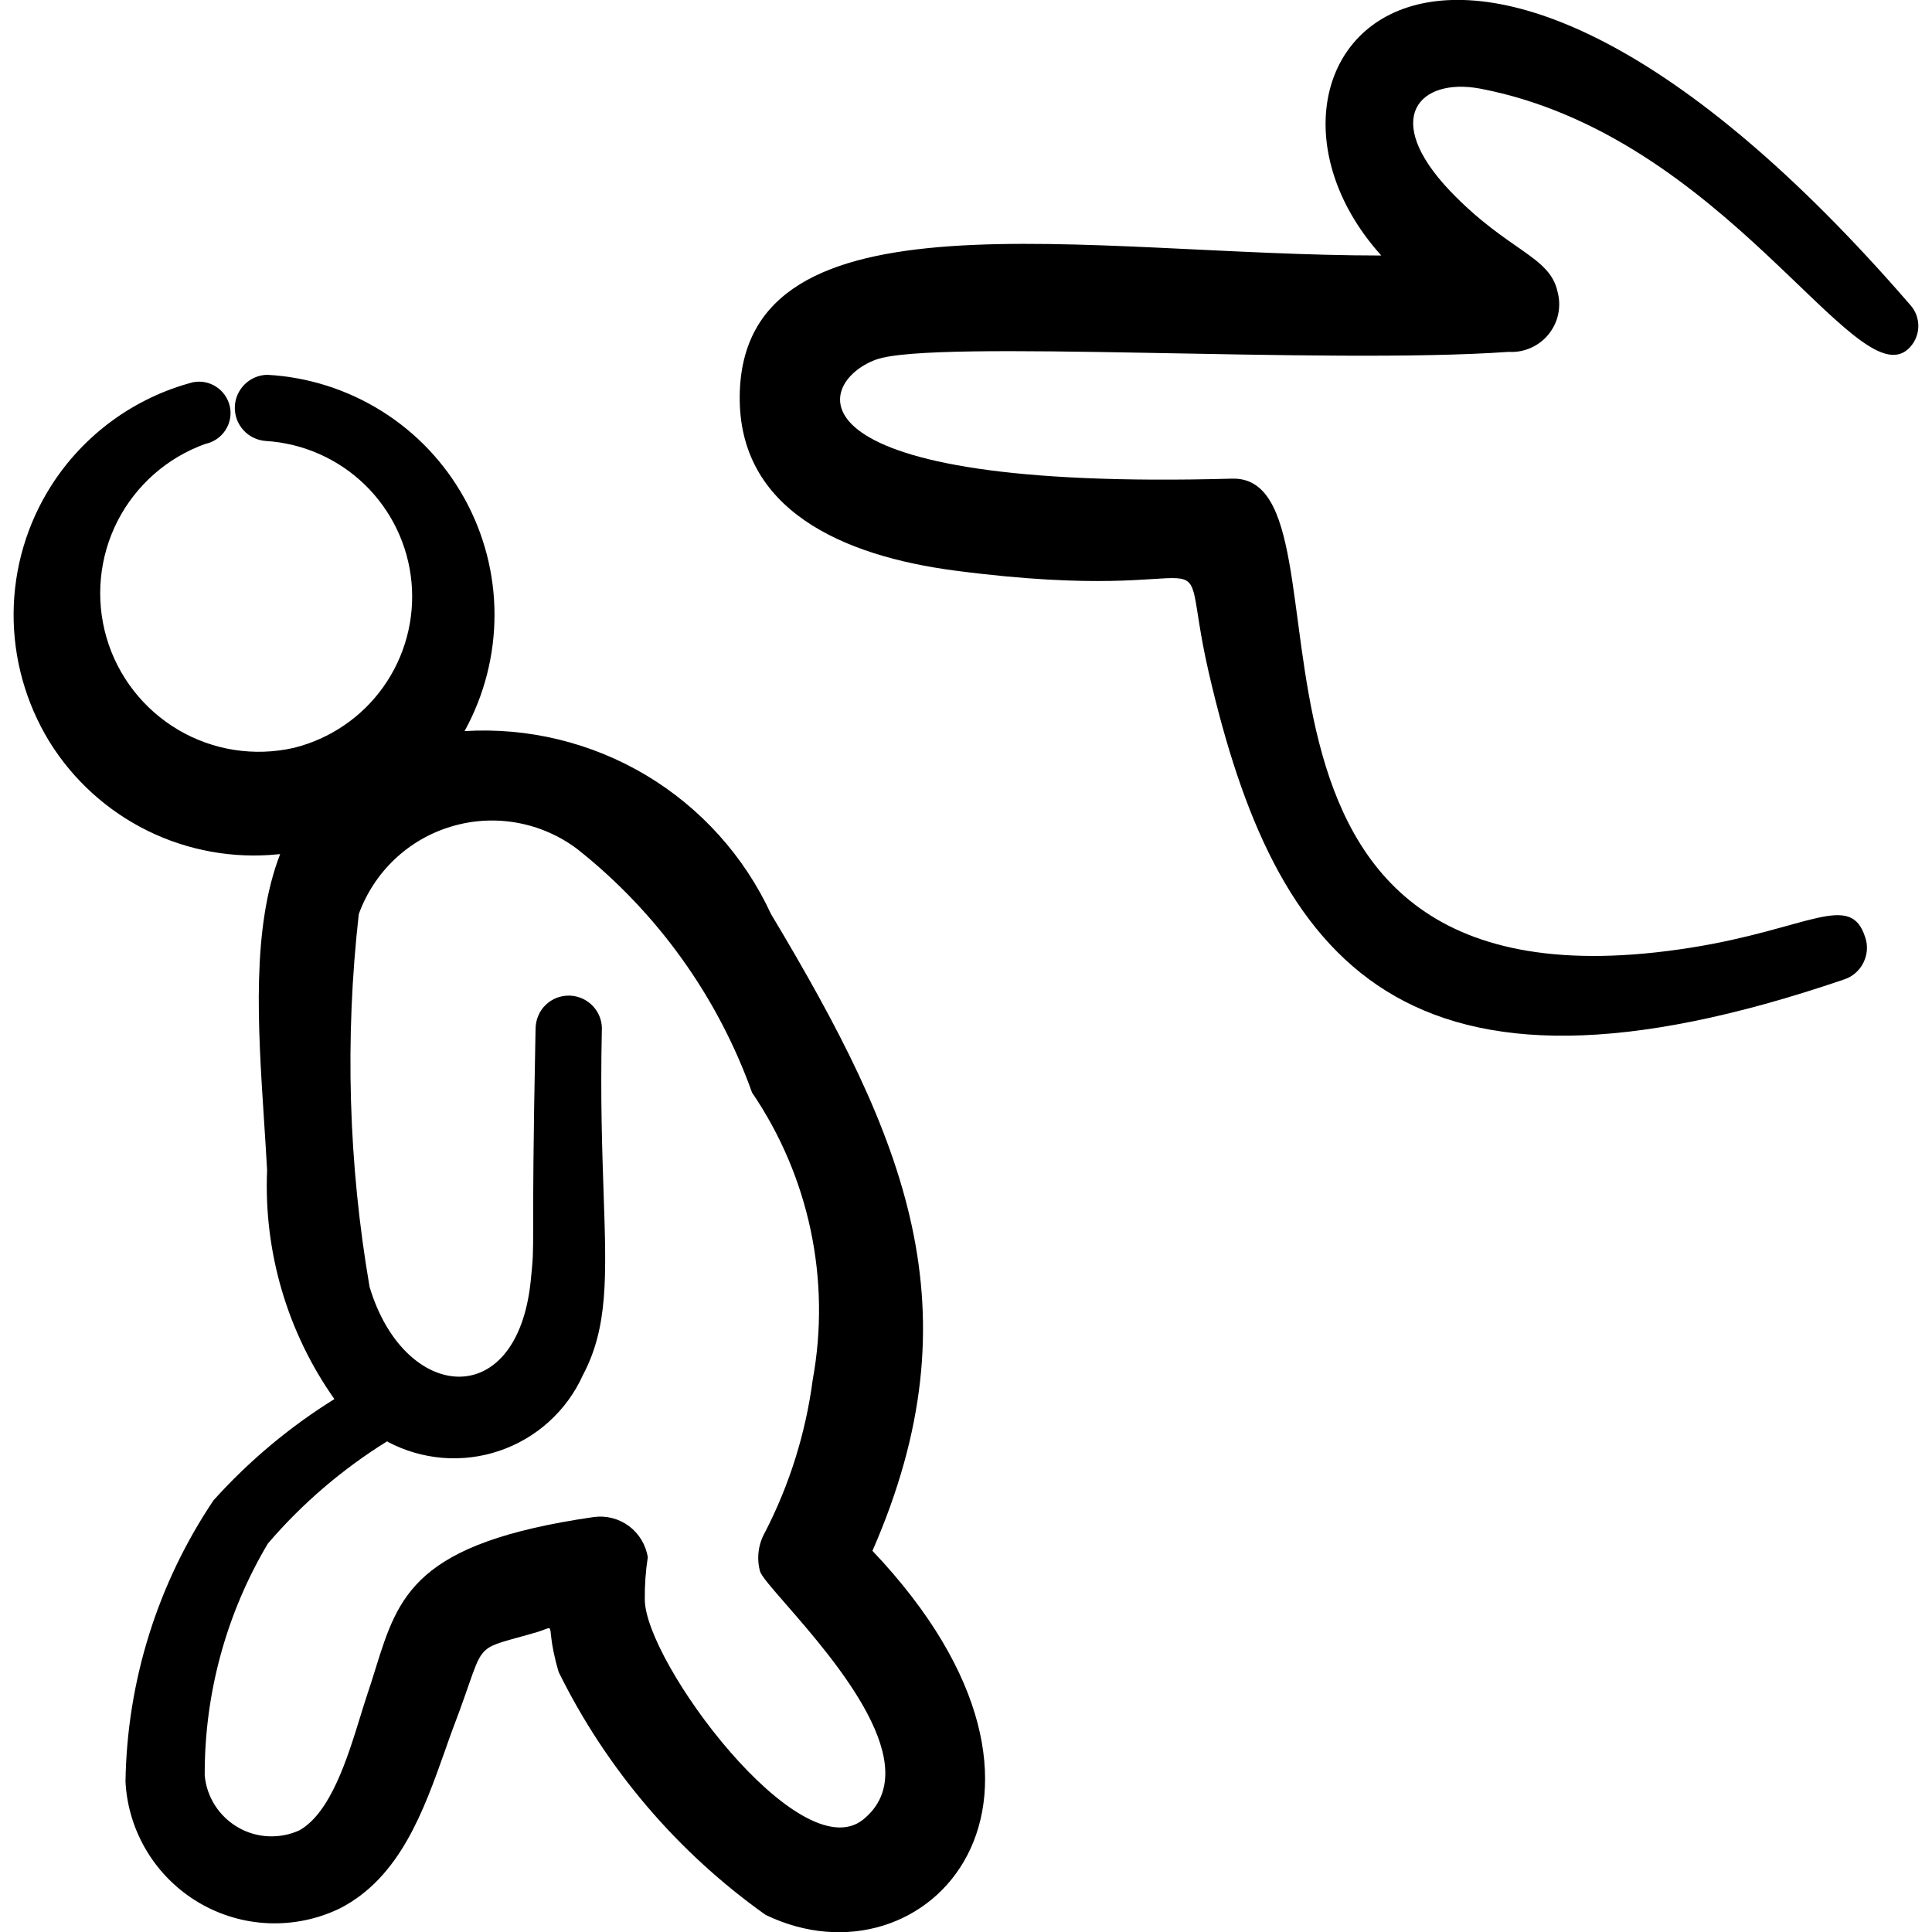<svg xmlns="http://www.w3.org/2000/svg" fill="none" viewBox="0 0 24 24" id="Worker-Lay-Off-Fired-User-Finger-1--Streamline-Freehand">
  <desc>
    Worker Lay Off Fired User Finger 1 Streamline Icon: https://streamlinehq.com
  </desc>
  <path fill="#000000" fill-rule="evenodd" d="M0.636 6.034c0.404 -0.634 1.032 -1.093 1.759 -1.285 0.101 -0.021 0.207 -0 0.293 0.057 0.086 0.057 0.147 0.146 0.168 0.247 0.021 0.101 0 0.207 -0.057 0.293 -0.057 0.086 -0.146 0.147 -0.247 0.168 -0.473 0.169 -0.863 0.512 -1.092 0.959 -0.228 0.447 -0.277 0.965 -0.137 1.447 0.14 0.482 0.46 0.892 0.892 1.147 0.433 0.255 0.946 0.334 1.436 0.223 0.449 -0.112 0.843 -0.38 1.111 -0.757 0.268 -0.377 0.392 -0.838 0.35 -1.298 -0.042 -0.461 -0.248 -0.891 -0.579 -1.213 -0.332 -0.322 -0.768 -0.515 -1.23 -0.544 -0.106 -0.007 -0.205 -0.054 -0.277 -0.132 -0.072 -0.078 -0.111 -0.181 -0.109 -0.287 0.002 -0.106 0.045 -0.207 0.12 -0.282 0.075 -0.075 0.176 -0.119 0.282 -0.121 0.505 0.027 0.995 0.183 1.423 0.451 0.429 0.268 0.782 0.641 1.027 1.084 0.245 0.442 0.374 0.94 0.374 1.445 0 0.506 -0.128 1.003 -0.372 1.446 0.79 -0.048 1.575 0.143 2.255 0.548 0.679 0.406 1.22 1.007 1.552 1.725 1.675 2.796 2.571 4.909 1.26 7.91 2.923 3.081 0.666 5.487 -1.328 4.522 -1.094 -0.777 -1.977 -1.813 -2.57 -3.016 -0.118 -0.401 -0.085 -0.526 -0.115 -0.543 -0.016 -0.01 -0.053 0.016 -0.148 0.045 -0.383 0.113 -0.546 0.136 -0.647 0.227 -0.127 0.113 -0.158 0.332 -0.401 0.965 -0.035 0.094 -0.069 0.19 -0.103 0.288 -0.263 0.74 -0.556 1.569 -1.302 1.953 -0.276 0.134 -0.58 0.197 -0.886 0.185 -0.306 -0.012 -0.604 -0.1 -0.868 -0.256 -0.264 -0.156 -0.485 -0.374 -0.644 -0.636 -0.159 -0.262 -0.251 -0.559 -0.267 -0.865 0.018 -1.247 0.398 -2.461 1.093 -3.496 0.439 -0.488 0.945 -0.912 1.502 -1.258 -0.585 -0.829 -0.879 -1.829 -0.836 -2.843 -0.012 -0.206 -0.024 -0.411 -0.038 -0.617 -0.077 -1.185 -0.155 -2.392 0.2 -3.31l-0.022 0.002c-0.558 0.057 -1.121 -0.044 -1.625 -0.292 -0.503 -0.248 -0.927 -0.633 -1.222 -1.111C0.319 8.729 0.165 8.178 0.169 7.617c0.004 -0.561 0.166 -1.11 0.467 -1.583ZM3.33 19.172c0.426 -0.497 0.926 -0.925 1.483 -1.27v0.007c0.212 0.113 0.445 0.181 0.684 0.201 0.239 0.019 0.48 -0.01 0.708 -0.088 0.227 -0.077 0.437 -0.2 0.615 -0.362 0.178 -0.161 0.321 -0.357 0.42 -0.576 0.315 -0.593 0.294 -1.218 0.258 -2.268 -0.018 -0.539 -0.04 -1.19 -0.022 -2.007 0.004 -0.055 -0.003 -0.11 -0.021 -0.163 -0.018 -0.052 -0.046 -0.1 -0.083 -0.141 -0.037 -0.041 -0.082 -0.074 -0.132 -0.098 -0.05 -0.023 -0.104 -0.037 -0.159 -0.039 -0.055 -0.002 -0.11 0.007 -0.162 0.026 -0.052 0.02 -0.099 0.049 -0.139 0.088 -0.04 0.038 -0.072 0.084 -0.093 0.135 -0.022 0.051 -0.033 0.105 -0.034 0.161 -0.03 1.473 -0.03 2.112 -0.03 2.455 0 0.343 0 0.39 -0.03 0.677 -0.168 1.648 -1.575 1.504 -2.002 0.076 -0.263 -1.53 -0.308 -3.089 -0.134 -4.631 0.094 -0.259 0.247 -0.493 0.447 -0.682 0.2 -0.189 0.442 -0.329 0.707 -0.407 0.264 -0.079 0.543 -0.094 0.814 -0.045 0.271 0.049 0.527 0.161 0.747 0.327 0.992 0.785 1.744 1.833 2.17 3.024 0.71 1.044 0.981 2.325 0.754 3.567 -0.087 0.661 -0.287 1.302 -0.592 1.894 -0.084 0.147 -0.107 0.321 -0.063 0.485 0.017 0.06 0.147 0.209 0.325 0.413 0.604 0.694 1.764 2.024 0.954 2.674 -0.789 0.626 -2.71 -1.965 -2.71 -2.736 -0.002 -0.175 0.01 -0.35 0.037 -0.524 -0.024 -0.154 -0.108 -0.293 -0.233 -0.387 -0.125 -0.093 -0.282 -0.134 -0.437 -0.113 -2.226 0.322 -2.428 0.973 -2.714 1.89 -0.032 0.104 -0.066 0.213 -0.104 0.324 -0.027 0.081 -0.055 0.172 -0.085 0.27 -0.158 0.511 -0.366 1.187 -0.753 1.407 -0.121 0.056 -0.254 0.081 -0.387 0.075 -0.133 -0.006 -0.263 -0.044 -0.378 -0.111 -0.115 -0.067 -0.213 -0.16 -0.285 -0.272 -0.072 -0.112 -0.116 -0.24 -0.128 -0.373 -0.004 -1.014 0.267 -2.011 0.786 -2.883Z" clip-rule="evenodd" stroke-width="1"></path>
  <path fill="#000000" fill-rule="evenodd" d="M17.159 3.174c-3.669 0 -7.935 -0.889 -7.97 1.74 -0.018 1.415 1.269 1.991 2.679 2.175 3.572 0.466 2.715 -0.632 3.144 1.25 0.831 3.614 2.422 5.697 7.896 3.828 0.052 -0.017 0.1 -0.044 0.141 -0.08 0.041 -0.036 0.075 -0.079 0.099 -0.128 0.024 -0.049 0.039 -0.102 0.043 -0.156 0.004 -0.054 -0.003 -0.109 -0.021 -0.16 -0.183 -0.576 -0.707 -0.102 -2.164 0.129 -6.434 1.022 -3.986 -5.878 -5.703 -5.826 -5.592 0.155 -5.199 -1.192 -4.423 -1.478 0.713 -0.262 5.566 0.066 7.862 -0.097 0.094 0.006 0.187 -0.011 0.273 -0.049 0.086 -0.038 0.162 -0.095 0.221 -0.168 0.059 -0.073 0.101 -0.158 0.12 -0.25 0.02 -0.092 0.017 -0.187 -0.007 -0.278 -0.097 -0.45 -0.614 -0.5 -1.337 -1.255 -0.86 -0.907 -0.375 -1.408 0.37 -1.271 3.045 0.579 4.67 3.831 5.322 3.236 0.076 -0.07 0.121 -0.167 0.126 -0.27 0.004 -0.103 -0.032 -0.204 -0.102 -0.28 -5.781 -6.683 -8.688 -2.961 -6.57 -0.613Z" clip-rule="evenodd" stroke-width="1"></path>
</svg>